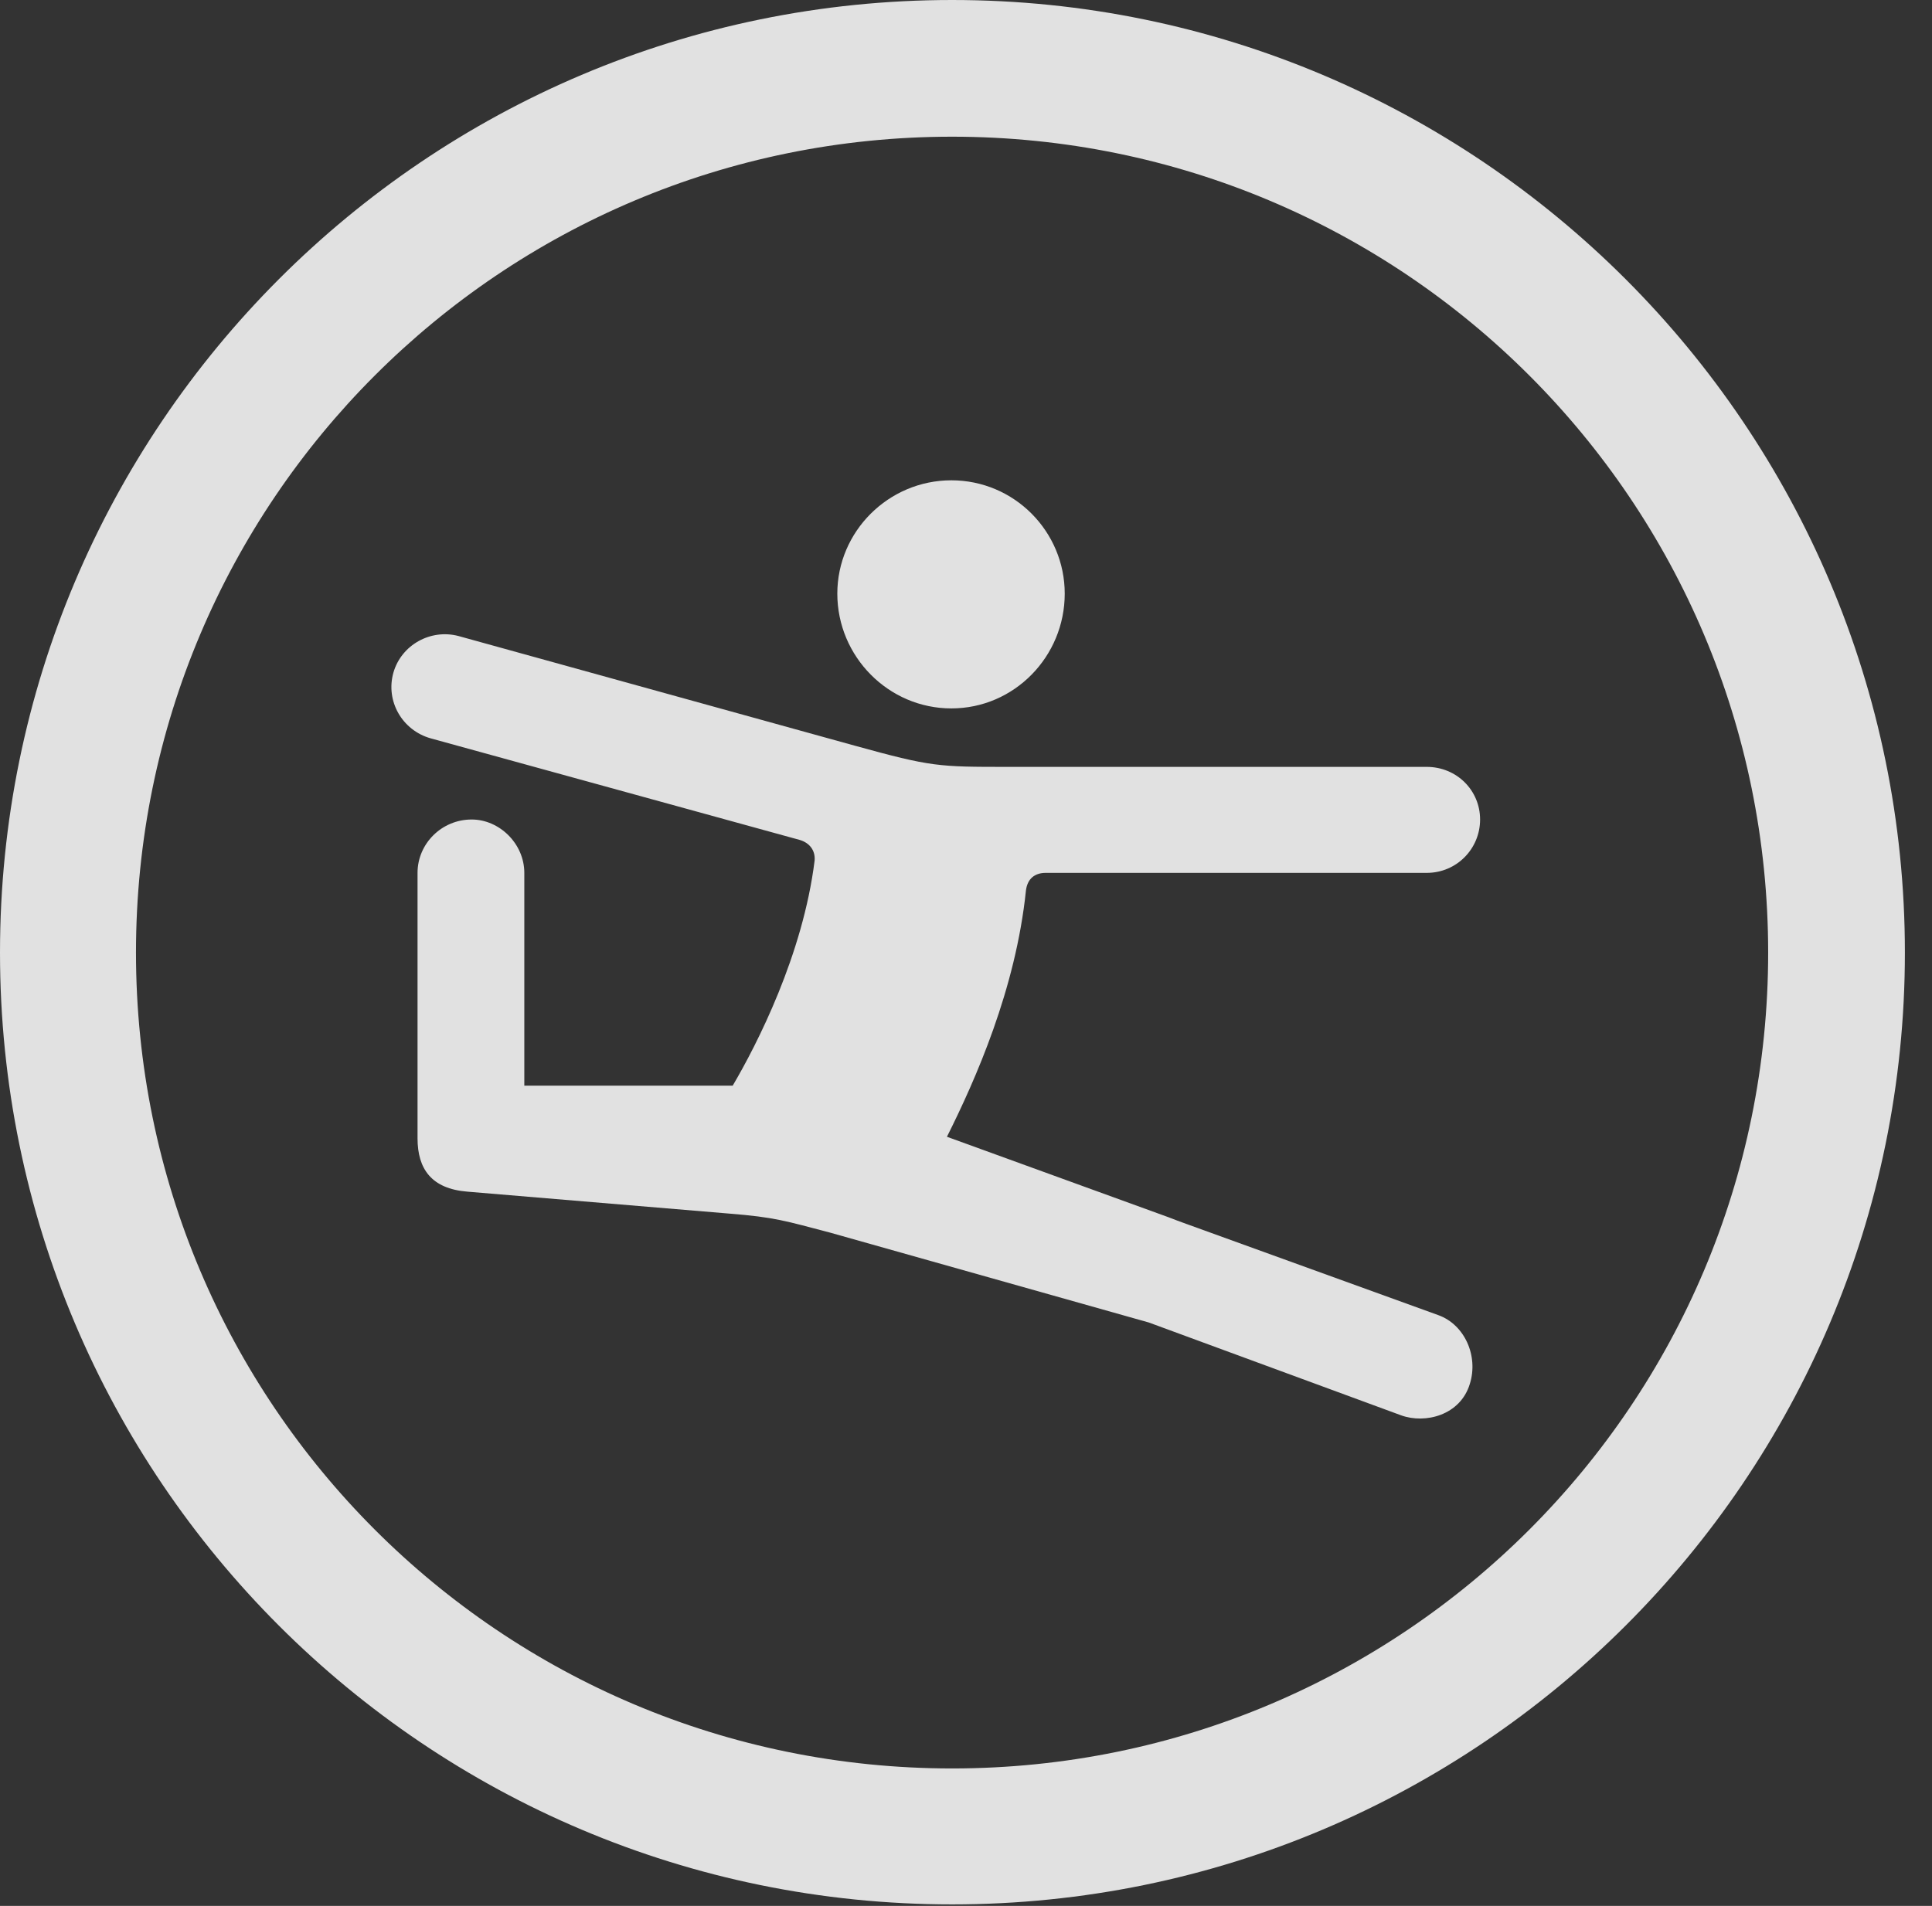 <?xml version="1.0" encoding="UTF-8"?>
<!--Generator: Apple Native CoreSVG 326-->
<!DOCTYPE svg
PUBLIC "-//W3C//DTD SVG 1.1//EN"
       "http://www.w3.org/Graphics/SVG/1.1/DTD/svg11.dtd">
<svg version="1.1" xmlns="http://www.w3.org/2000/svg" xmlns:xlink="http://www.w3.org/1999/xlink" viewBox="0 0 25.801 25.459">
 <rect x="0" y="0" width="25.801" height="25.459" fill="#333333" stroke="none"/>
 <g>
  <rect height="25.459" opacity="0" width="25.801" x="0" y="0"/>
  <path d="M12.715 25.439C19.736 25.439 25.439 19.746 25.439 12.725C25.439 5.703 19.736 0 12.715 0C5.693 0 0 5.703 0 12.725C0 19.746 5.693 25.439 12.715 25.439ZM12.715 23.623C6.689 23.623 1.816 18.75 1.816 12.725C1.816 6.699 6.689 1.826 12.715 1.826C18.74 1.826 23.613 6.699 23.613 12.725C23.613 18.75 18.74 23.623 12.715 23.623Z" fill="white" fill-opacity="0.85"/>
  <path d="M12.705 9.463C13.545 9.463 14.219 8.77 14.219 7.93C14.219 7.1 13.545 6.416 12.705 6.416C11.865 6.416 11.182 7.1 11.182 7.93C11.182 8.77 11.865 9.463 12.705 9.463ZM6.24 15.918L9.736 16.211C10.352 16.26 10.488 16.309 11.084 16.465L15.342 17.666L18.711 18.906C19.033 19.023 19.502 18.906 19.629 18.486C19.746 18.115 19.561 17.695 19.209 17.568L15.84 16.348C15.781 16.328 15.654 16.279 15.605 16.26L12.646 15.185C13.027 14.424 13.565 13.213 13.701 11.895C13.721 11.738 13.818 11.66 13.965 11.66L19.053 11.66C19.453 11.66 19.766 11.338 19.766 10.947C19.766 10.557 19.453 10.244 19.053 10.244L13.467 10.244C12.529 10.244 12.441 10.244 11.416 9.961L6.123 8.496C5.752 8.398 5.361 8.613 5.254 8.984C5.146 9.365 5.371 9.756 5.752 9.863L10.684 11.221C10.81 11.26 10.889 11.357 10.879 11.494C10.723 12.754 10.107 13.955 9.785 14.502L7.002 14.502L7.002 11.66C7.002 11.27 6.67 10.947 6.299 10.947C5.898 10.947 5.576 11.27 5.576 11.66L5.576 15.205C5.576 15.615 5.762 15.879 6.24 15.918Z" fill="white" fill-opacity="0.85"/>
 </g>
</svg>
